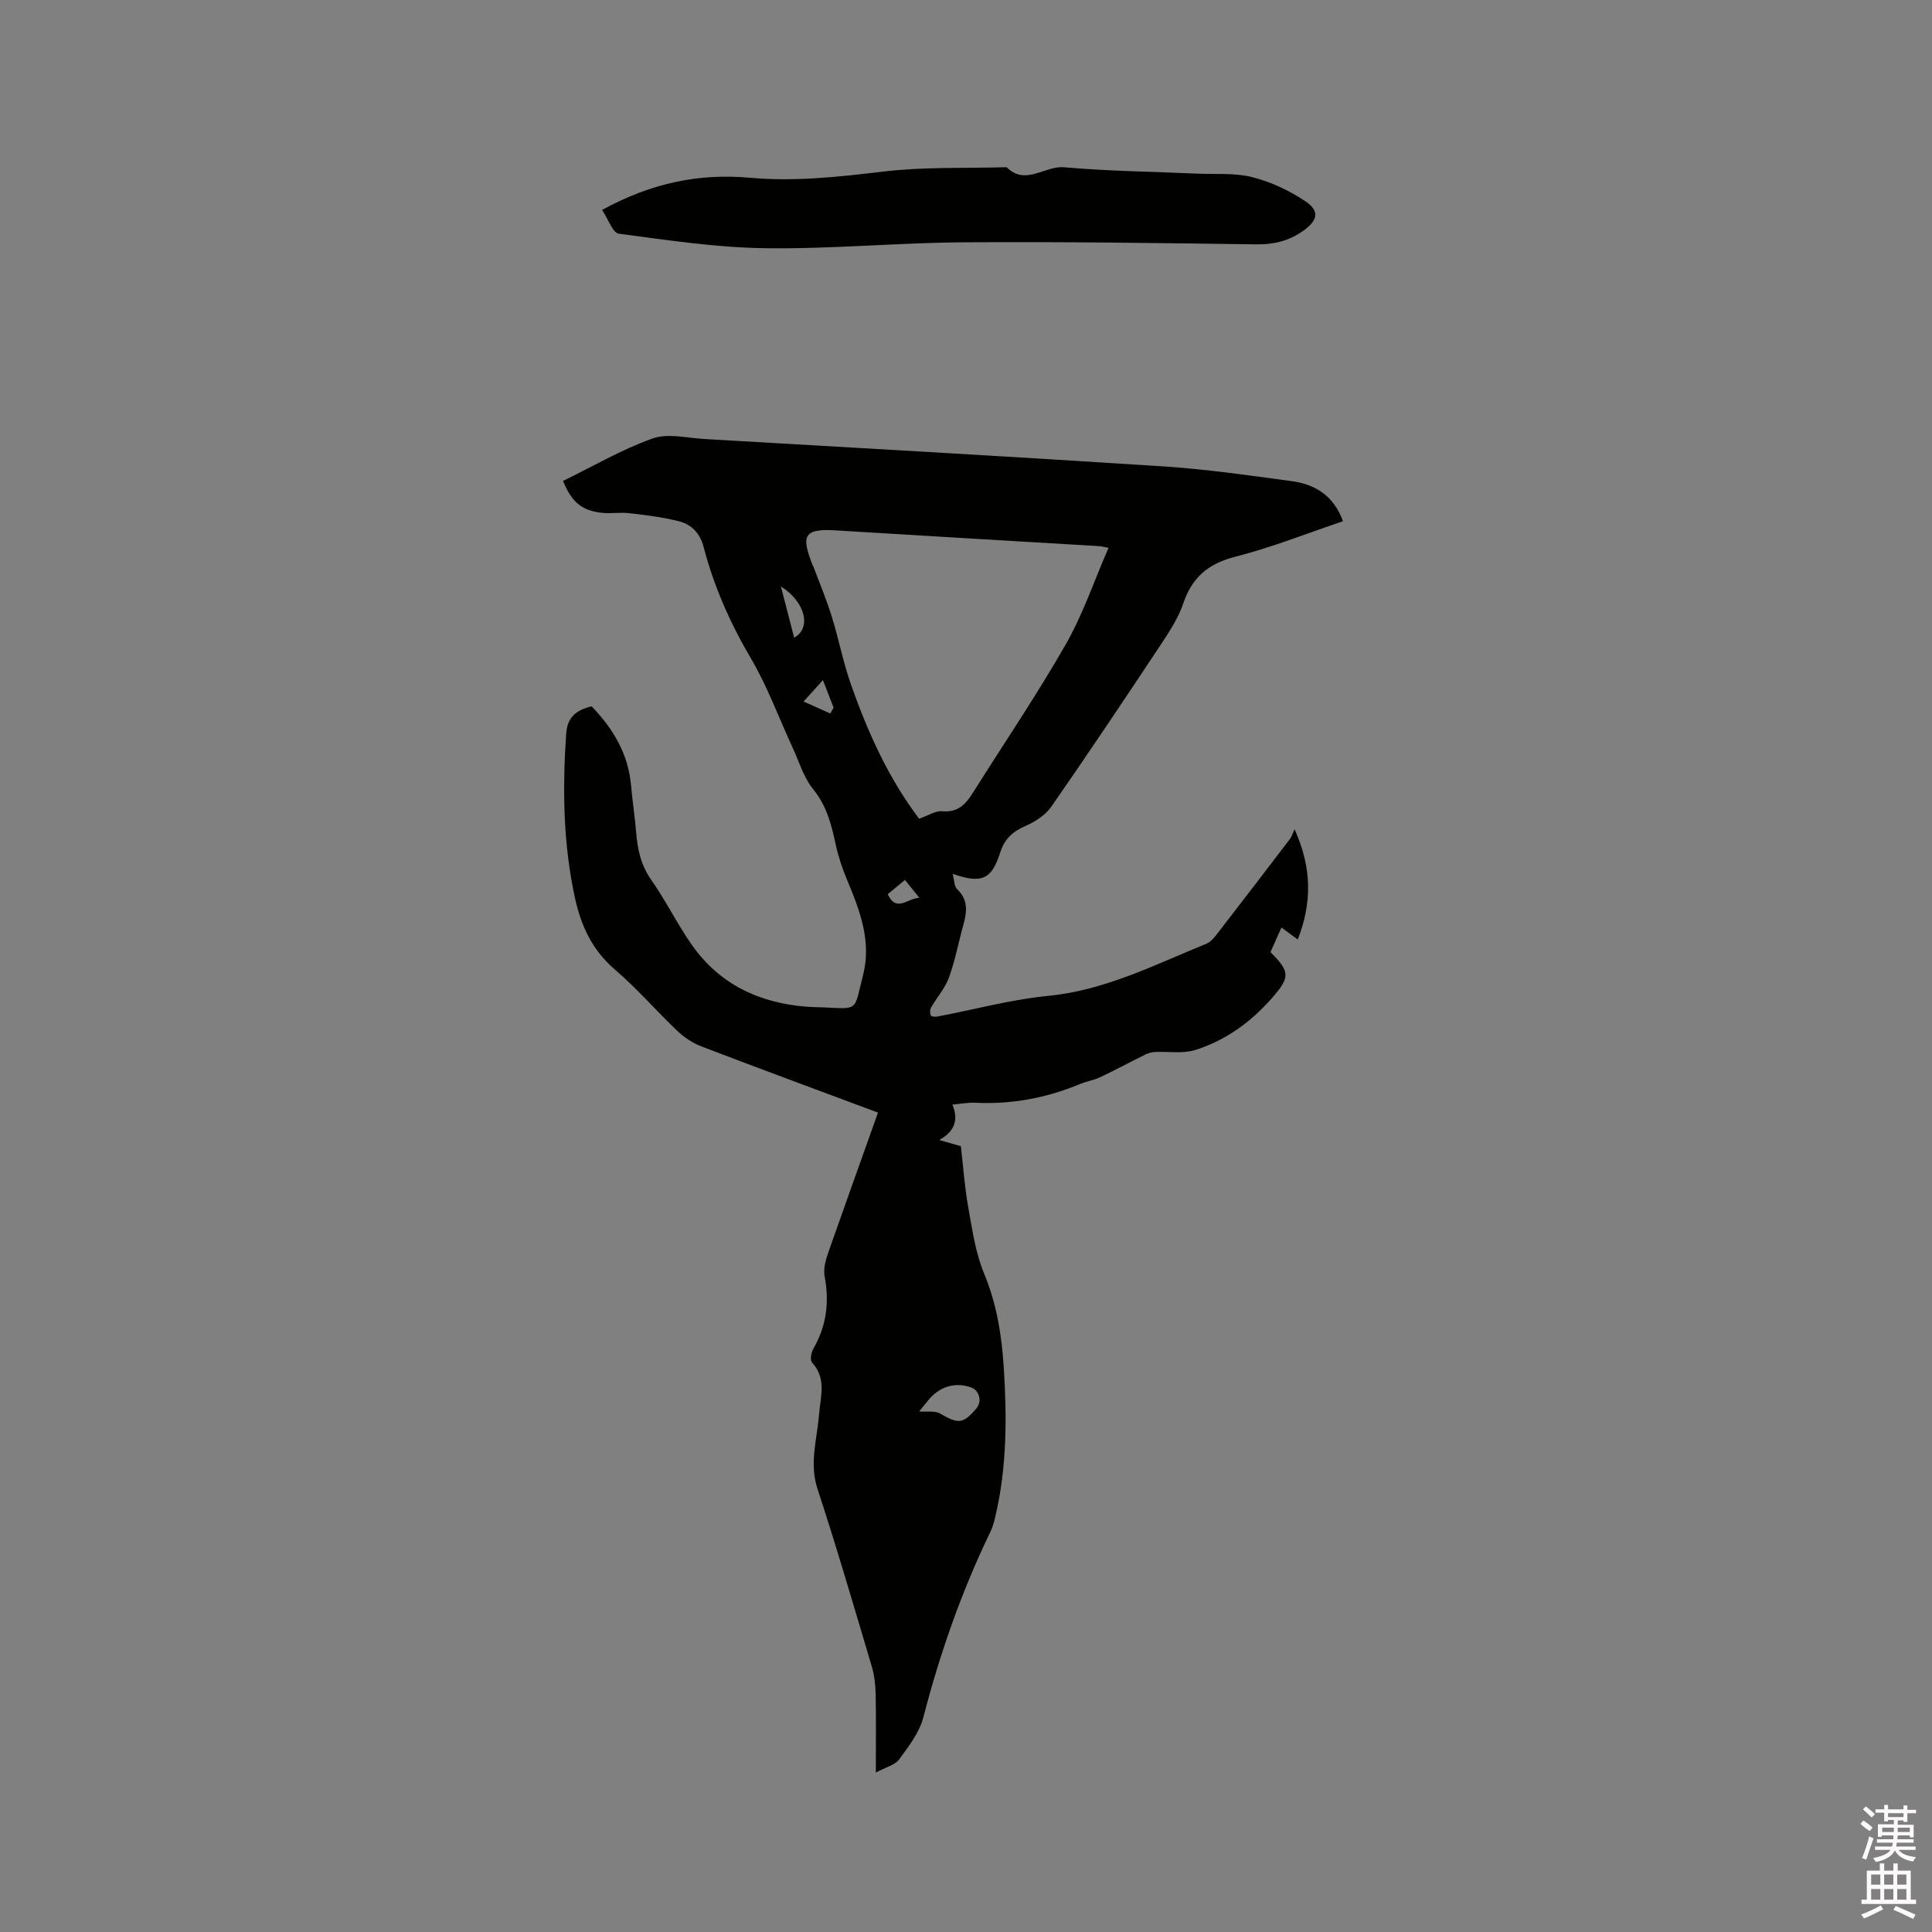<svg enable-background="new 0 0 400 400" viewBox="0 0 400 400" xmlns="http://www.w3.org/2000/svg"><rect x="0" y="0" width="400" height="400" fill="#808080" stroke="none"/><path d="m385.2 377.6.6-.7c.6.4 1.3.9 1.9 1.5l-.6.7c-.8-.5-1.4-1-1.9-1.5zm.3 7.1c.6-1.4 1.1-2.9 1.5-4.5.3.1.6.3.9.4-.5 1.4-1 2.9-1.5 4.4zm.2-10.1.6-.6c.7.5 1.3 1.1 1.9 1.6l-.7.7c-.6-.6-1.2-1.2-1.8-1.7zm8.4-.8h.8v.9h1.8v.7h-1.8v1.8h-.8v-.3h-1.2v.9h3.3v2.6h-.8v-.4h-2.5c0 .3 0 .6-.1.8h3.4v.7h-3.5c0 .3-.1.6-.1.8h4v.7h-3.5c.7.9 1.9 1.3 3.6 1.5-.2.2-.4.5-.6.9-1.9-.3-3.2-1.1-3.8-2.3-.5 1.1-1.8 2-3.9 2.4-.2-.3-.4-.5-.6-.8 1.9-.4 3.1-.9 3.6-1.7h-3.2v-.7h3.5c.1-.2.1-.5.2-.8h-3.3v-.7h3.4c0-.2 0-.5 0-.8h-2.4v.3h-.8v-2.6h3.3v-.9h-1.2v.3h-.8v-1.8h-1.8v-.7h1.8v-.9h.8v.9h3.2zm-4.4 5.5h2.4c0-.3 0-.6 0-.9h-2.4zm1.2-3.1h3.2v-.8h-3.2zm4.4 2.2h-2.4v.9h2.5v-.9z" fill="#fcfafa"/><path d="m389.2 385.8h.9v1.5h1.9v-1.5h.9v1.5h2.7v6h1.1v.9h-11.3v-.9h1.1v-6h2.7zm.2 8.7.5.8c-1.2.6-2.5 1.3-4 1.9-.2-.3-.3-.6-.6-.8 1.6-.6 3-1.3 4.1-1.9zm-2-4.3h1.9v-2.1h-1.9zm0 3.1h1.9v-2.2h-1.9zm2.7-3.1h1.9v-2.1h-1.9zm0 3.1h1.9v-2.2h-1.9zm2.4 1.3c1.4.6 2.7 1.2 4.1 1.8l-.5.9c-1.5-.7-2.8-1.4-4.1-1.9zm2.2-6.5h-1.9v2.1h1.9zm-1.9 5.2h1.9v-2.2h-1.9z" fill="#fcfafa"/><g fill="#010100"><path d="m181.78 230.35c-12.65-4.72-24.66-9.14-36.6-13.72-1.81-.69-3.55-1.87-4.96-3.21-4.38-4.16-8.35-8.78-12.93-12.7-4.63-3.97-6.95-8.95-8.21-14.64-2.49-11.28-2.64-22.68-1.86-34.16.24-3.54 2.18-4.93 5.27-5.68 4.41 4.57 7.58 9.79 8.16 16.35.29 3.27.79 6.52 1.06 9.79.29 3.52.99 6.75 3.12 9.79 3.04 4.31 5.37 9.13 8.4 13.45 5.74 8.18 13.97 12.04 23.78 12.81 1.06.08 2.12.09 3.18.13 7.71.3 6.55 1.01 8.51-6.73 1.77-7-.69-13.36-3.33-19.68-.97-2.32-1.79-4.74-2.32-7.2-.9-4.14-1.85-8.08-4.69-11.55-1.95-2.38-2.87-5.61-4.2-8.48-2.88-6.22-5.24-12.74-8.7-18.62-4.29-7.29-7.64-14.86-9.76-22.98-.76-2.92-2.51-4.74-5.17-5.41-3.34-.84-6.8-1.26-10.23-1.66-1.88-.22-3.82.13-5.71-.08-4.14-.45-6.24-2.22-8.02-6.6 6.14-2.99 12.12-6.5 18.54-8.79 3.15-1.13 7.12-.1 10.7.11 31.62 1.84 63.25 3.61 94.85 5.66 8.97.58 17.9 1.86 26.81 3.07 4.88.66 8.71 3.07 10.58 8.3-7.48 2.51-14.77 5.43-22.31 7.35-5.6 1.43-8.93 4.26-10.76 9.67-1.03 3.05-2.9 5.88-4.7 8.6-7.44 11.21-14.92 22.4-22.6 33.45-1.21 1.75-3.33 3.13-5.33 4-2.64 1.14-4.37 2.69-5.25 5.46-1.78 5.61-3.77 6.58-9.86 4.48.35 1.32.31 2.58.91 3.15 2.32 2.19 2.07 4.65 1.32 7.33-1.02 3.65-1.7 7.41-2.99 10.96-.81 2.23-2.51 4.13-3.72 6.24-.25.43-.24 1.16-.05 1.63.09.23.9.31 1.34.23 7.66-1.45 15.26-3.53 22.99-4.29 11.8-1.15 22.06-6.46 32.72-10.78 1.07-.44 1.91-1.63 2.67-2.62 4.94-6.37 9.82-12.77 14.71-19.17.26-.34.37-.78.89-1.92 3.71 8.25 3.53 15.4.66 22.83-1.14-.84-2.08-1.53-3.38-2.49-.86 1.93-1.57 3.53-2.27 5.1 4.09 4.09 4.1 5.19.27 9.55-4.36 4.96-9.6 8.75-15.87 10.72-2.53.79-5.47.27-8.22.4-.65.03-1.35.17-1.93.45-3.18 1.57-6.3 3.25-9.5 4.77-1.33.63-2.84.85-4.21 1.42-6.95 2.9-14.16 4.24-21.69 3.87-1.44-.07-2.89.22-4.7.38 1.31 3.23.44 5.56-2.72 7.34 1.82.52 3.09.89 4.47 1.28.49 4.21.77 8.45 1.52 12.6.83 4.65 1.5 9.46 3.29 13.76 2.61 6.31 3.65 12.81 4.07 19.46.65 10.28.66 20.56-1.71 30.69-.26 1.13-.55 2.28-1.05 3.31-5.97 12.34-10.46 25.18-13.9 38.45-.81 3.13-3.03 5.99-5 8.68-.85 1.16-2.71 1.58-4.83 2.73 0-6.08.07-11.24-.04-16.4-.04-1.88-.27-3.81-.81-5.61-3.66-12.27-7.24-24.58-11.23-36.74-1.74-5.3-.08-10.25.32-15.35.29-3.74 1.63-7.48-1.46-10.81-.44-.47-.16-2.06.29-2.84 2.71-4.72 3.34-9.66 2.33-14.99-.29-1.53.2-3.33.73-4.87 3.36-9.57 6.8-19.12 10.32-29.03zm8.51-60.84c1.84-.63 3.37-1.68 4.8-1.55 3.23.29 4.84-1.44 6.33-3.81 6.42-10.22 13.22-20.22 19.2-30.68 3.58-6.25 5.91-13.21 8.89-20.05-1.02-.19-1.42-.31-1.82-.34-18.28-1.09-36.56-2.16-54.84-3.28-6.79-.41-6.84 1.44-4.6 7.24.04.1.12.18.16.27 1.28 3.44 2.71 6.84 3.8 10.34 1.44 4.64 2.35 9.45 3.96 14.03 3.47 9.89 7.76 19.41 14.12 27.83zm.02 122.71c1.69.14 3.27-.18 4.31.43 3.8 2.21 4.75 2.2 7.53-1.05 1.21-1.41.64-3.72-1.07-4.34-3.24-1.17-6.49-.24-8.79 2.52-.62.73-1.2 1.47-1.98 2.44zm-25.89-160.21c3.69-2 2.26-7.45-2.74-10.59.95 3.66 1.84 7.1 2.74 10.59zm7.49 15.71c.23-.4.46-.81.68-1.21-.69-1.78-1.39-3.57-2.21-5.7-1.38 1.52-2.41 2.66-4.01 4.43 2.2.99 3.87 1.73 5.54 2.48zm15.45 34.47c-1.24 1.02-2.34 1.92-3.58 2.95 1.85 3.85 4.04.84 6.57.74-1.17-1.44-2-2.47-2.99-3.69z"/><path d="m124.65 43.47c10.19-5.59 20.12-7.62 30.59-6.67 9.36.85 18.54-.2 27.83-1.3 8.37-.98 16.89-.64 25.34-.88 3.92 3.93 7.88-.35 11.9.01 9.16.81 18.39.91 27.59 1.32 3.81.17 7.76-.2 11.38.73 3.88.99 7.73 2.79 11.05 5.04 3.01 2.03 2.42 4-.55 6.09-2.99 2.11-6.11 2.84-9.78 2.78-20.23-.28-40.46-.56-60.68-.42-13.65.1-27.3 1.41-40.94 1.22-10.11-.14-20.21-1.68-30.27-3.01-1.24-.16-2.13-2.94-3.46-4.91z"/></g></svg>